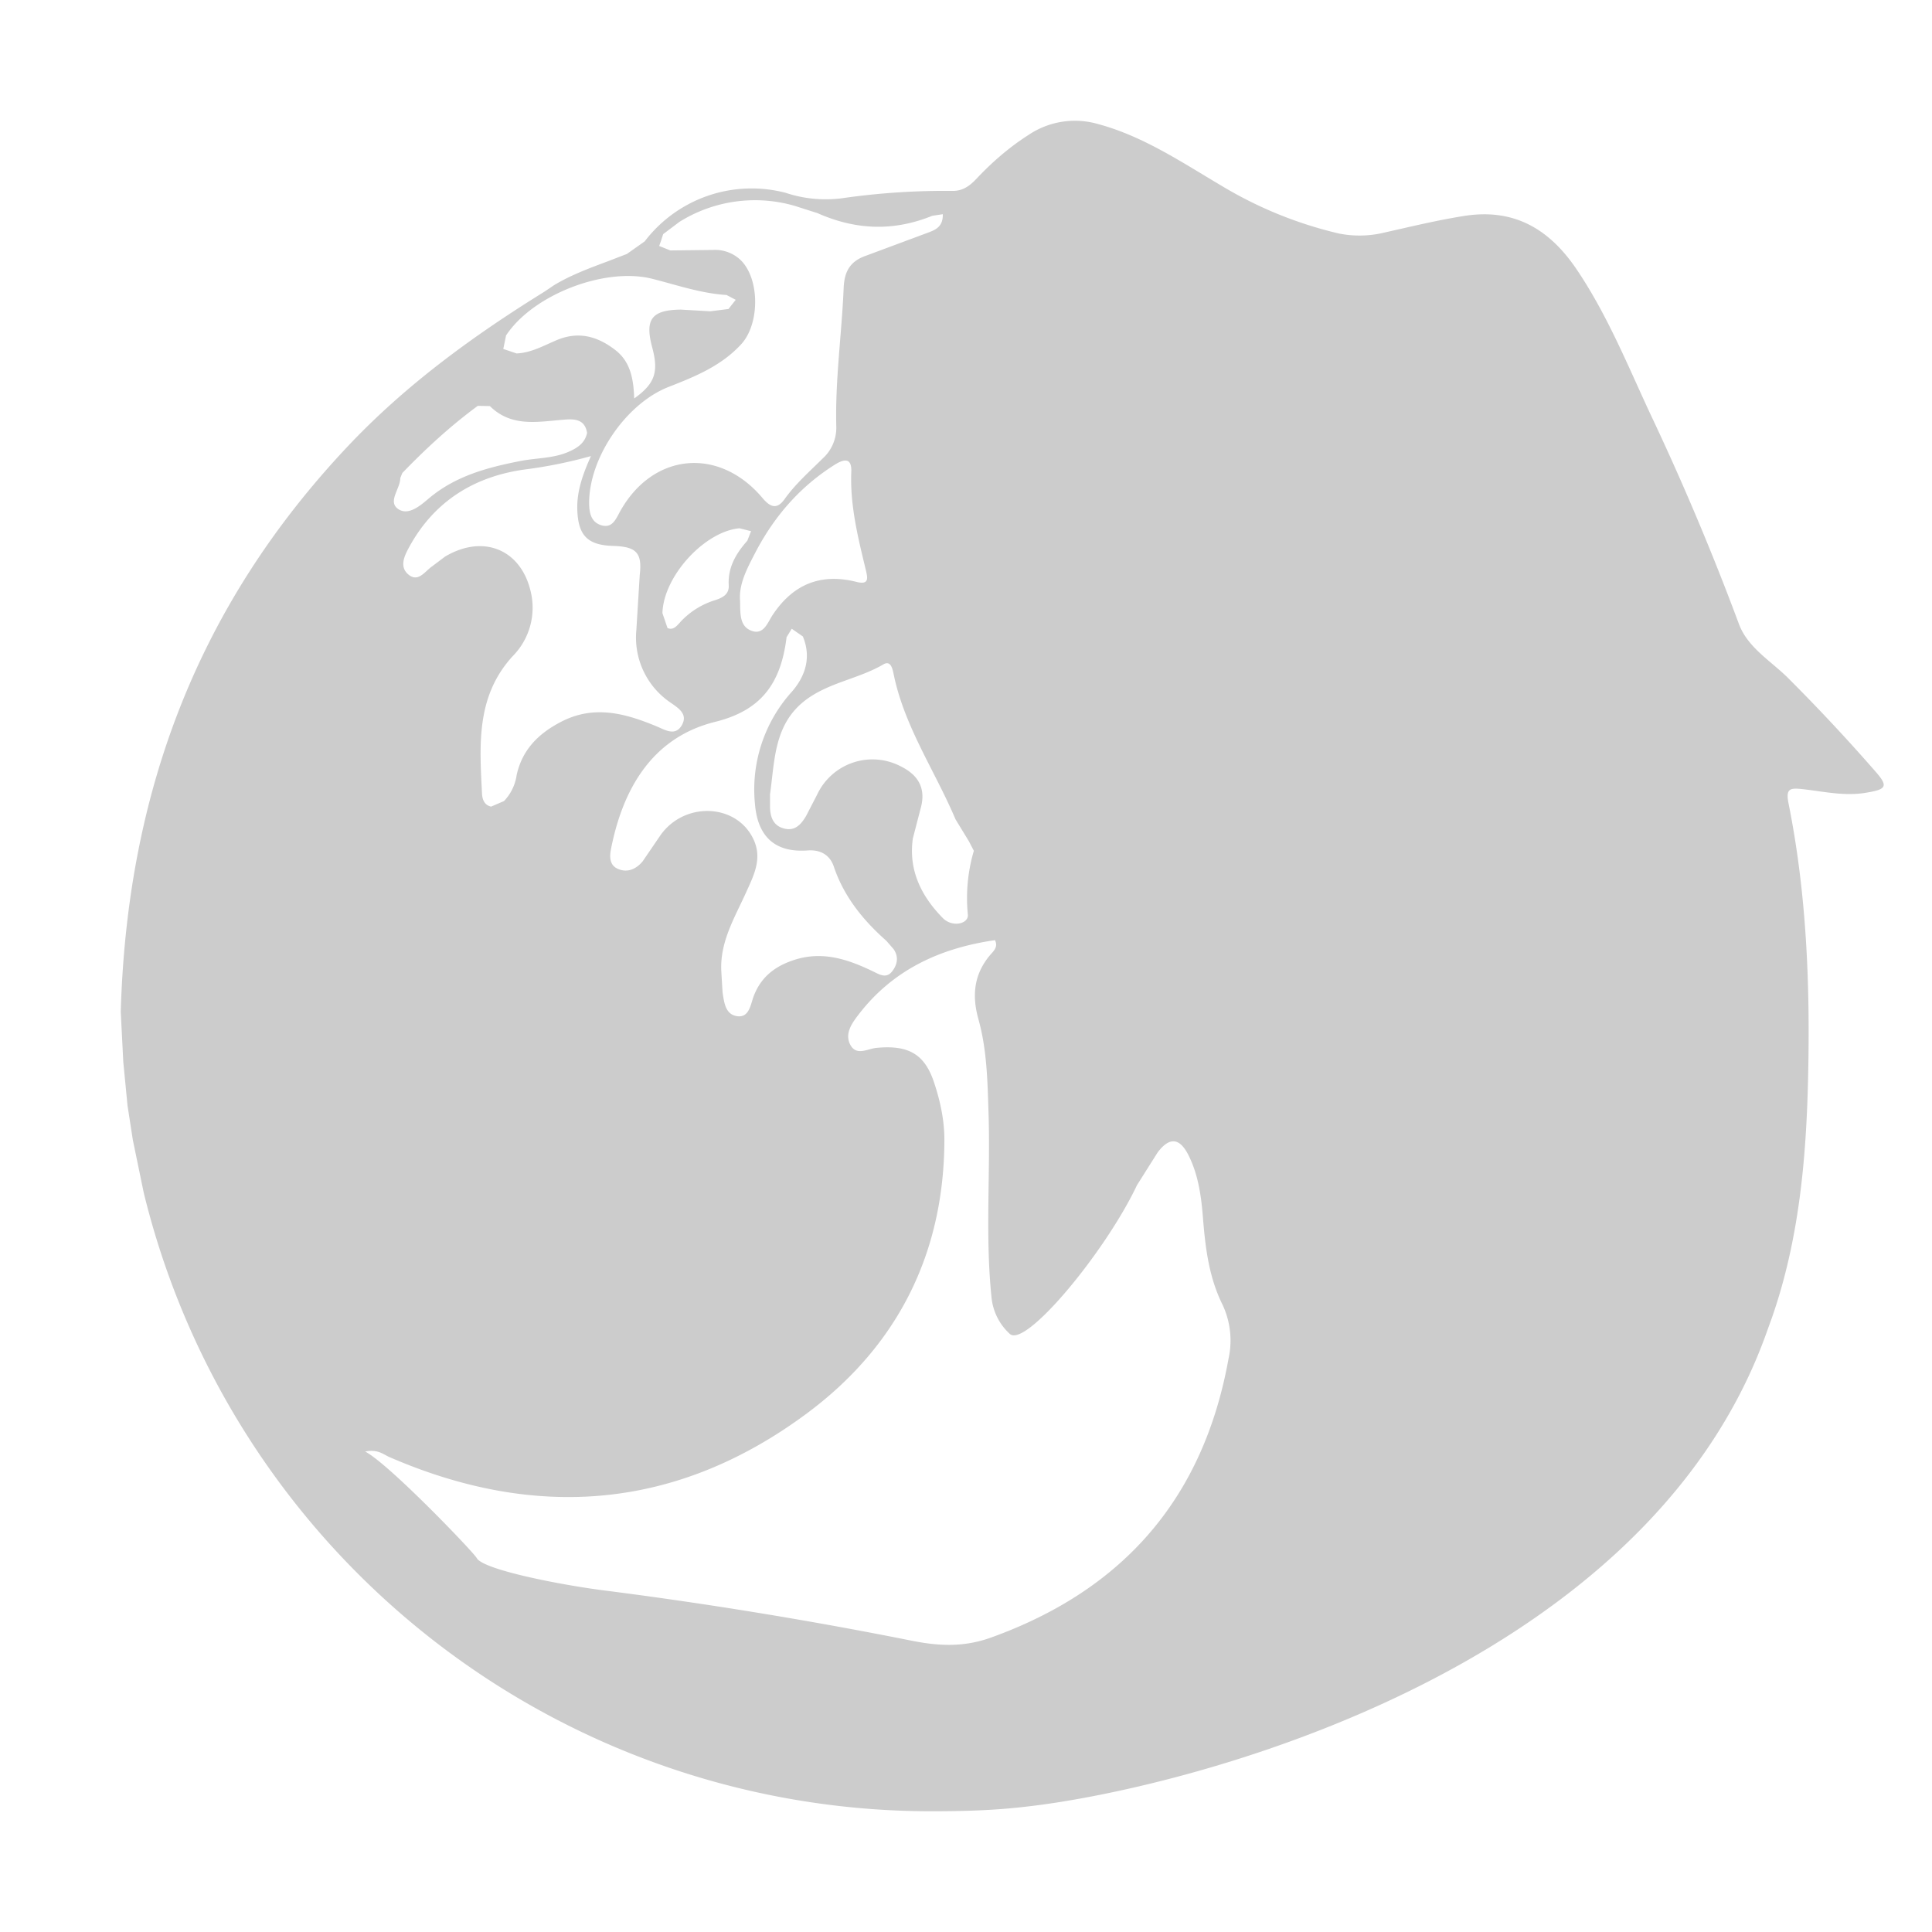 <svg xmlns="http://www.w3.org/2000/svg" viewBox="0 0 16 16"><path fill="#ccc" d="M15.528 6.385a15.432 15.432 0 0 0-.721-.771c-.143-.142-.335-.252-.407-.449a21.93 21.93 0 0 0-.737-1.746c-.189-.407-.358-.824-.612-1.197-.22-.321-.508-.499-.923-.434-.223.035-.44.088-.659.137a.872.872 0 0 1-.38.009 3.364 3.364 0 0 1-.975-.397c-.329-.194-.647-.41-1.025-.511a.688.688 0 0 0-.572.092c-.16.102-.302.226-.432.364-.054.057-.111.1-.197.099a5.965 5.965 0 0 0-.916.061 1.05 1.05 0 0 1-.465-.045 1.114 1.114 0 0 0-1.168.402l-.133.094-.014.01-.161.062c-.153.057-.306.114-.443.197l-.08.054c-.594.368-1.156.777-1.638 1.291C1.653 5.002 1.053 6.539 1 8.379l.021.415.035.361.044.285.09.436A6.712 6.712 0 0 0 7.715 15c.264 0 .517-.007.773-.037 1.237-.135 5.137-1.074 6.148-3.944l.039-.108c.224-.644.284-1.314.299-1.992.017-.76-.012-1.517-.162-2.265-.026-.128.015-.13.123-.118.172.02.344.059.519.029.172-.028.186-.053.074-.18zm-7.615.4.111.182.041.079a1.385 1.385 0 0 0-.05.525c.011.081-.129.112-.207.032-.178-.181-.286-.397-.248-.66l.069-.266c.036-.152-.026-.257-.161-.326a.506.506 0 0 0-.701.23l-.091.176c-.04.068-.091.129-.184.104-.088-.023-.113-.094-.115-.176v-.107c.04-.284.032-.586.301-.785.192-.142.435-.172.638-.291.06-.035.075.035.084.077.088.437.343.804.513 1.206zm-1.673.166c-.139-.298-.572-.316-.771-.033l-.146.214c-.051.063-.125.099-.205.064-.077-.033-.069-.112-.056-.175.089-.443.31-.907.861-1.043.37-.092.543-.305.591-.701l.043-.07.092.064c.071.171.022.326-.089.455a1.208 1.208 0 0 0-.308.929c.021.27.163.408.436.388.109-.008.185.039.217.133.084.25.243.445.436.616l.06.069c.043.064.031.127-.013.184-.047.059-.1.028-.151.003-.206-.1-.415-.173-.648-.102-.168.052-.29.144-.351.314-.023.067-.037.172-.137.155-.095-.016-.104-.115-.117-.196l-.01-.167c-.016-.248.11-.451.206-.664.063-.139.135-.279.06-.437zM3.685 4.61l-.11.083c-.058.041-.113.133-.194.064-.075-.064-.032-.154.007-.225.208-.383.544-.589.966-.645a3.78 3.78 0 0 0 .54-.11c-.071.158-.118.296-.113.445.007.214.086.293.297.299.19.006.242.055.22.241l-.028.456a.65.65 0 0 0 .288.604c.063.044.14.093.089.183-.053.093-.135.042-.203.013-.261-.109-.521-.183-.796-.041-.186.096-.322.229-.369.44a.393.393 0 0 1-.105.217l-.107.046c-.054-.012-.072-.057-.075-.104-.02-.403-.052-.807.253-1.141a.57.57 0 0 0 .15-.536c-.081-.349-.393-.478-.71-.289zm2.504-.132c-.093.105-.162.22-.154.368.005.075-.05.104-.112.124a.654.654 0 0 0-.282.174c-.03.032-.062.08-.113.057l-.042-.123c.008-.306.349-.677.638-.703l.096.024-.031.079zm.067.097c.156-.299.37-.546.658-.727.078-.049.141-.058.136.06-.011.279.056.545.12.811.016.067.03.127-.077.1-.299-.075-.528.021-.697.278-.038.058-.071.16-.166.129-.106-.035-.099-.141-.101-.25-.012-.139.059-.27.127-.401zm-.782-2.58.018-.056.134-.101a1.18 1.18 0 0 1 .959-.132l.185.059c.318.141.63.152.951.022l.087-.013c.002.101-.056.128-.121.152l-.516.192c-.129.045-.178.128-.184.264-.016.386-.072.77-.061 1.158a.343.343 0 0 1-.114.258c-.109.108-.224.209-.314.335-.06.084-.114.073-.181-.006-.361-.431-.911-.379-1.182.109-.034.061-.063.141-.155.114-.089-.027-.101-.11-.101-.188.001-.374.307-.821.659-.958.22-.086.436-.174.601-.354.151-.165.155-.529.001-.69a.306.306 0 0 0-.236-.09l-.353.004-.092-.037.015-.042zm-1.283.783c.223-.339.823-.57 1.215-.468.202.051.4.12.611.133l.076.04-.06.076-.15.019-.244-.014c-.243.003-.3.08-.238.312.055.204.024.301-.149.424-.005-.166-.033-.306-.156-.401-.146-.113-.303-.159-.486-.082-.107.045-.211.105-.332.11l-.11-.037.023-.112zm-.876 1.181.017-.042c.194-.201.399-.39.625-.556l.1.002c.182.18.404.128.621.112.088-.007.166.001.184.11-.018.086-.083.126-.154.157-.124.054-.259.05-.389.074-.277.054-.544.123-.768.312-.07.059-.171.148-.257.085-.083-.062.021-.166.021-.254zm6.859 7.294c-.207 1.148-.864 1.912-1.968 2.309-.226.081-.432.07-.654.026a36.723 36.723 0 0 0-2.551-.417C4.641 13.125 4 13 3.948 12.903c-.026-.048-.726-.779-.924-.882.104-.021.15.023.199.045 1.217.529 2.379.436 3.45-.354.755-.557 1.146-1.325 1.148-2.273 0-.164-.035-.324-.087-.479-.078-.232-.213-.307-.475-.282-.075.007-.17.072-.22-.031-.042-.088.014-.17.067-.239.285-.375.677-.556 1.134-.622.029.059-.015.093-.041.124-.134.16-.151.335-.096.531.069.247.075.502.083.757.018.514-.028 1.029.025 1.543a.47.47 0 0 0 .151.305c.127.124.792-.677 1.054-1.231l.171-.271c.097-.129.181-.122.253.018.085.166.109.35.123.532.02.246.05.486.161.71a.698.698 0 0 1 .05.449z"/></svg>